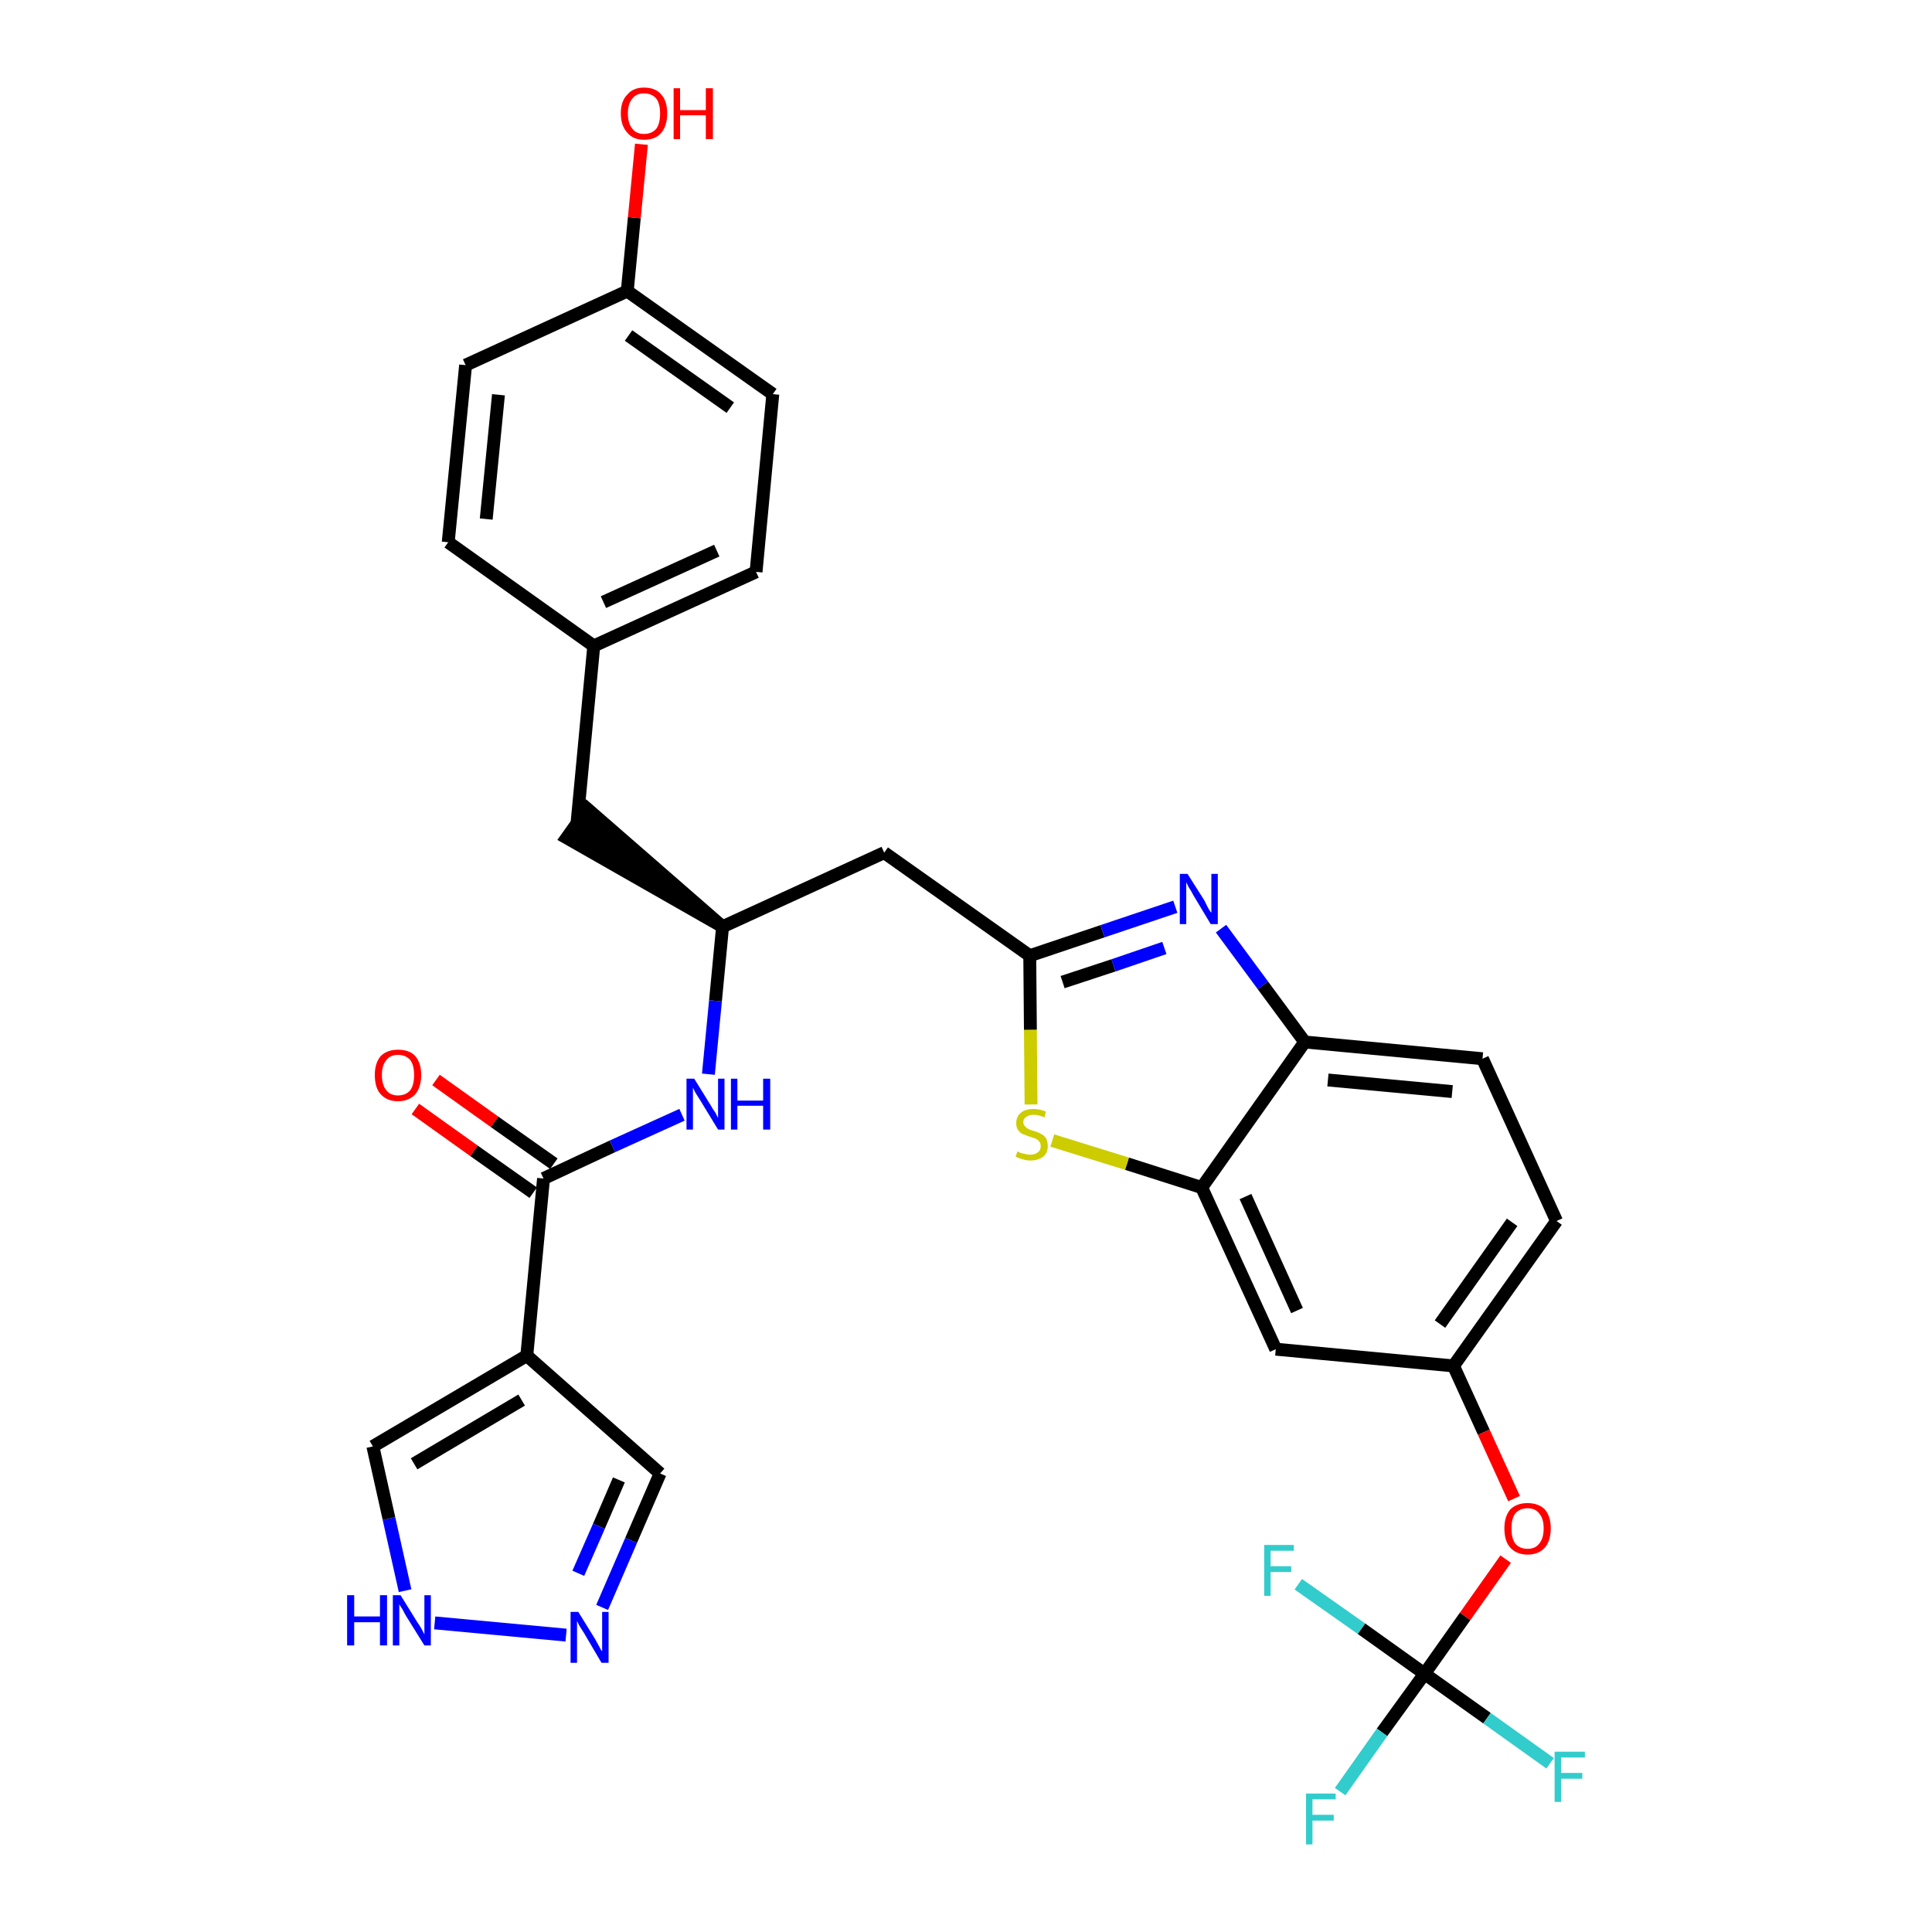 <?xml version='1.0' encoding='iso-8859-1'?>
<svg version='1.1' baseProfile='full'
              xmlns='http://www.w3.org/2000/svg'
                      xmlns:rdkit='http://www.rdkit.org/xml'
                      xmlns:xlink='http://www.w3.org/1999/xlink'
                  xml:space='preserve'
width='300px' height='300px' viewBox='0 0 300 300'>
<!-- END OF HEADER -->
<path class='bond-0 atom-0 atom-1' d='M 64.5,172.2 L 73.6,178.7' style='fill:none;fill-rule:evenodd;stroke:#FF0000;stroke-width:2.0px;stroke-linecap:butt;stroke-linejoin:miter;stroke-opacity:1' />
<path class='bond-0 atom-0 atom-1' d='M 73.6,178.7 L 82.8,185.2' style='fill:none;fill-rule:evenodd;stroke:#000000;stroke-width:2.0px;stroke-linecap:butt;stroke-linejoin:miter;stroke-opacity:1' />
<path class='bond-0 atom-0 atom-1' d='M 67.7,167.7 L 76.8,174.2' style='fill:none;fill-rule:evenodd;stroke:#FF0000;stroke-width:2.0px;stroke-linecap:butt;stroke-linejoin:miter;stroke-opacity:1' />
<path class='bond-0 atom-0 atom-1' d='M 76.8,174.2 L 86.0,180.7' style='fill:none;fill-rule:evenodd;stroke:#000000;stroke-width:2.0px;stroke-linecap:butt;stroke-linejoin:miter;stroke-opacity:1' />
<path class='bond-1 atom-1 atom-2' d='M 84.4,183.0 L 95.1,178.0' style='fill:none;fill-rule:evenodd;stroke:#000000;stroke-width:2.0px;stroke-linecap:butt;stroke-linejoin:miter;stroke-opacity:1' />
<path class='bond-1 atom-1 atom-2' d='M 95.1,178.0 L 105.9,173.1' style='fill:none;fill-rule:evenodd;stroke:#0000FF;stroke-width:2.0px;stroke-linecap:butt;stroke-linejoin:miter;stroke-opacity:1' />
<path class='bond-26 atom-1 atom-27' d='M 84.4,183.0 L 81.8,210.5' style='fill:none;fill-rule:evenodd;stroke:#000000;stroke-width:2.0px;stroke-linecap:butt;stroke-linejoin:miter;stroke-opacity:1' />
<path class='bond-2 atom-2 atom-3' d='M 110.0,166.8 L 111.1,155.4' style='fill:none;fill-rule:evenodd;stroke:#0000FF;stroke-width:2.0px;stroke-linecap:butt;stroke-linejoin:miter;stroke-opacity:1' />
<path class='bond-2 atom-2 atom-3' d='M 111.1,155.4 L 112.2,143.9' style='fill:none;fill-rule:evenodd;stroke:#000000;stroke-width:2.0px;stroke-linecap:butt;stroke-linejoin:miter;stroke-opacity:1' />
<path class='bond-3 atom-3 atom-4' d='M 112.2,143.9 L 91.2,125.6 L 88.0,130.1 Z' style='fill:#000000;fill-rule:evenodd;fill-opacity:1;stroke:#000000;stroke-width:2.0px;stroke-linecap:butt;stroke-linejoin:miter;stroke-opacity:1;' />
<path class='bond-11 atom-3 atom-12' d='M 112.2,143.9 L 137.3,132.4' style='fill:none;fill-rule:evenodd;stroke:#000000;stroke-width:2.0px;stroke-linecap:butt;stroke-linejoin:miter;stroke-opacity:1' />
<path class='bond-4 atom-4 atom-5' d='M 89.6,127.8 L 92.2,100.3' style='fill:none;fill-rule:evenodd;stroke:#000000;stroke-width:2.0px;stroke-linecap:butt;stroke-linejoin:miter;stroke-opacity:1' />
<path class='bond-5 atom-5 atom-6' d='M 92.2,100.3 L 117.4,88.8' style='fill:none;fill-rule:evenodd;stroke:#000000;stroke-width:2.0px;stroke-linecap:butt;stroke-linejoin:miter;stroke-opacity:1' />
<path class='bond-5 atom-5 atom-6' d='M 93.7,93.5 L 111.3,85.5' style='fill:none;fill-rule:evenodd;stroke:#000000;stroke-width:2.0px;stroke-linecap:butt;stroke-linejoin:miter;stroke-opacity:1' />
<path class='bond-31 atom-11 atom-5' d='M 69.6,84.2 L 92.2,100.3' style='fill:none;fill-rule:evenodd;stroke:#000000;stroke-width:2.0px;stroke-linecap:butt;stroke-linejoin:miter;stroke-opacity:1' />
<path class='bond-6 atom-6 atom-7' d='M 117.4,88.8 L 120.0,61.2' style='fill:none;fill-rule:evenodd;stroke:#000000;stroke-width:2.0px;stroke-linecap:butt;stroke-linejoin:miter;stroke-opacity:1' />
<path class='bond-7 atom-7 atom-8' d='M 120.0,61.2 L 97.4,45.2' style='fill:none;fill-rule:evenodd;stroke:#000000;stroke-width:2.0px;stroke-linecap:butt;stroke-linejoin:miter;stroke-opacity:1' />
<path class='bond-7 atom-7 atom-8' d='M 113.4,63.3 L 97.6,52.1' style='fill:none;fill-rule:evenodd;stroke:#000000;stroke-width:2.0px;stroke-linecap:butt;stroke-linejoin:miter;stroke-opacity:1' />
<path class='bond-8 atom-8 atom-9' d='M 97.4,45.2 L 98.5,33.8' style='fill:none;fill-rule:evenodd;stroke:#000000;stroke-width:2.0px;stroke-linecap:butt;stroke-linejoin:miter;stroke-opacity:1' />
<path class='bond-8 atom-8 atom-9' d='M 98.5,33.8 L 99.6,22.4' style='fill:none;fill-rule:evenodd;stroke:#FF0000;stroke-width:2.0px;stroke-linecap:butt;stroke-linejoin:miter;stroke-opacity:1' />
<path class='bond-9 atom-8 atom-10' d='M 97.4,45.2 L 72.3,56.7' style='fill:none;fill-rule:evenodd;stroke:#000000;stroke-width:2.0px;stroke-linecap:butt;stroke-linejoin:miter;stroke-opacity:1' />
<path class='bond-10 atom-10 atom-11' d='M 72.3,56.7 L 69.6,84.2' style='fill:none;fill-rule:evenodd;stroke:#000000;stroke-width:2.0px;stroke-linecap:butt;stroke-linejoin:miter;stroke-opacity:1' />
<path class='bond-10 atom-10 atom-11' d='M 77.4,61.3 L 75.5,80.6' style='fill:none;fill-rule:evenodd;stroke:#000000;stroke-width:2.0px;stroke-linecap:butt;stroke-linejoin:miter;stroke-opacity:1' />
<path class='bond-12 atom-12 atom-13' d='M 137.3,132.4 L 159.9,148.4' style='fill:none;fill-rule:evenodd;stroke:#000000;stroke-width:2.0px;stroke-linecap:butt;stroke-linejoin:miter;stroke-opacity:1' />
<path class='bond-13 atom-13 atom-14' d='M 159.9,148.4 L 171.2,144.6' style='fill:none;fill-rule:evenodd;stroke:#000000;stroke-width:2.0px;stroke-linecap:butt;stroke-linejoin:miter;stroke-opacity:1' />
<path class='bond-13 atom-13 atom-14' d='M 171.2,144.6 L 182.5,140.8' style='fill:none;fill-rule:evenodd;stroke:#0000FF;stroke-width:2.0px;stroke-linecap:butt;stroke-linejoin:miter;stroke-opacity:1' />
<path class='bond-13 atom-13 atom-14' d='M 165.0,152.5 L 172.9,149.9' style='fill:none;fill-rule:evenodd;stroke:#000000;stroke-width:2.0px;stroke-linecap:butt;stroke-linejoin:miter;stroke-opacity:1' />
<path class='bond-13 atom-13 atom-14' d='M 172.9,149.9 L 180.8,147.2' style='fill:none;fill-rule:evenodd;stroke:#0000FF;stroke-width:2.0px;stroke-linecap:butt;stroke-linejoin:miter;stroke-opacity:1' />
<path class='bond-32 atom-26 atom-13' d='M 160.1,171.5 L 160.0,159.9' style='fill:none;fill-rule:evenodd;stroke:#CCCC00;stroke-width:2.0px;stroke-linecap:butt;stroke-linejoin:miter;stroke-opacity:1' />
<path class='bond-32 atom-26 atom-13' d='M 160.0,159.9 L 159.9,148.4' style='fill:none;fill-rule:evenodd;stroke:#000000;stroke-width:2.0px;stroke-linecap:butt;stroke-linejoin:miter;stroke-opacity:1' />
<path class='bond-14 atom-14 atom-15' d='M 189.6,144.2 L 196.1,153.0' style='fill:none;fill-rule:evenodd;stroke:#0000FF;stroke-width:2.0px;stroke-linecap:butt;stroke-linejoin:miter;stroke-opacity:1' />
<path class='bond-14 atom-14 atom-15' d='M 196.1,153.0 L 202.6,161.8' style='fill:none;fill-rule:evenodd;stroke:#000000;stroke-width:2.0px;stroke-linecap:butt;stroke-linejoin:miter;stroke-opacity:1' />
<path class='bond-15 atom-15 atom-16' d='M 202.6,161.8 L 230.2,164.4' style='fill:none;fill-rule:evenodd;stroke:#000000;stroke-width:2.0px;stroke-linecap:butt;stroke-linejoin:miter;stroke-opacity:1' />
<path class='bond-15 atom-15 atom-16' d='M 206.2,167.7 L 225.5,169.5' style='fill:none;fill-rule:evenodd;stroke:#000000;stroke-width:2.0px;stroke-linecap:butt;stroke-linejoin:miter;stroke-opacity:1' />
<path class='bond-34 atom-25 atom-15' d='M 186.6,184.4 L 202.6,161.8' style='fill:none;fill-rule:evenodd;stroke:#000000;stroke-width:2.0px;stroke-linecap:butt;stroke-linejoin:miter;stroke-opacity:1' />
<path class='bond-16 atom-16 atom-17' d='M 230.2,164.4 L 241.7,189.6' style='fill:none;fill-rule:evenodd;stroke:#000000;stroke-width:2.0px;stroke-linecap:butt;stroke-linejoin:miter;stroke-opacity:1' />
<path class='bond-17 atom-17 atom-18' d='M 241.7,189.6 L 225.7,212.1' style='fill:none;fill-rule:evenodd;stroke:#000000;stroke-width:2.0px;stroke-linecap:butt;stroke-linejoin:miter;stroke-opacity:1' />
<path class='bond-17 atom-17 atom-18' d='M 234.8,189.8 L 223.6,205.6' style='fill:none;fill-rule:evenodd;stroke:#000000;stroke-width:2.0px;stroke-linecap:butt;stroke-linejoin:miter;stroke-opacity:1' />
<path class='bond-18 atom-18 atom-19' d='M 225.7,212.1 L 230.4,222.4' style='fill:none;fill-rule:evenodd;stroke:#000000;stroke-width:2.0px;stroke-linecap:butt;stroke-linejoin:miter;stroke-opacity:1' />
<path class='bond-18 atom-18 atom-19' d='M 230.4,222.4 L 235.1,232.7' style='fill:none;fill-rule:evenodd;stroke:#FF0000;stroke-width:2.0px;stroke-linecap:butt;stroke-linejoin:miter;stroke-opacity:1' />
<path class='bond-23 atom-18 atom-24' d='M 225.7,212.1 L 198.1,209.5' style='fill:none;fill-rule:evenodd;stroke:#000000;stroke-width:2.0px;stroke-linecap:butt;stroke-linejoin:miter;stroke-opacity:1' />
<path class='bond-19 atom-19 atom-20' d='M 233.8,242.1 L 227.5,251.0' style='fill:none;fill-rule:evenodd;stroke:#FF0000;stroke-width:2.0px;stroke-linecap:butt;stroke-linejoin:miter;stroke-opacity:1' />
<path class='bond-19 atom-19 atom-20' d='M 227.5,251.0 L 221.2,259.9' style='fill:none;fill-rule:evenodd;stroke:#000000;stroke-width:2.0px;stroke-linecap:butt;stroke-linejoin:miter;stroke-opacity:1' />
<path class='bond-20 atom-20 atom-21' d='M 221.2,259.9 L 214.6,269.0' style='fill:none;fill-rule:evenodd;stroke:#000000;stroke-width:2.0px;stroke-linecap:butt;stroke-linejoin:miter;stroke-opacity:1' />
<path class='bond-20 atom-20 atom-21' d='M 214.6,269.0 L 208.1,278.2' style='fill:none;fill-rule:evenodd;stroke:#33CCCC;stroke-width:2.0px;stroke-linecap:butt;stroke-linejoin:miter;stroke-opacity:1' />
<path class='bond-21 atom-20 atom-22' d='M 221.2,259.9 L 230.9,266.8' style='fill:none;fill-rule:evenodd;stroke:#000000;stroke-width:2.0px;stroke-linecap:butt;stroke-linejoin:miter;stroke-opacity:1' />
<path class='bond-21 atom-20 atom-22' d='M 230.9,266.8 L 240.7,273.8' style='fill:none;fill-rule:evenodd;stroke:#33CCCC;stroke-width:2.0px;stroke-linecap:butt;stroke-linejoin:miter;stroke-opacity:1' />
<path class='bond-22 atom-20 atom-23' d='M 221.2,259.9 L 211.4,252.9' style='fill:none;fill-rule:evenodd;stroke:#000000;stroke-width:2.0px;stroke-linecap:butt;stroke-linejoin:miter;stroke-opacity:1' />
<path class='bond-22 atom-20 atom-23' d='M 211.4,252.9 L 201.6,246.0' style='fill:none;fill-rule:evenodd;stroke:#33CCCC;stroke-width:2.0px;stroke-linecap:butt;stroke-linejoin:miter;stroke-opacity:1' />
<path class='bond-24 atom-24 atom-25' d='M 198.1,209.5 L 186.6,184.4' style='fill:none;fill-rule:evenodd;stroke:#000000;stroke-width:2.0px;stroke-linecap:butt;stroke-linejoin:miter;stroke-opacity:1' />
<path class='bond-24 atom-24 atom-25' d='M 201.4,203.5 L 193.4,185.8' style='fill:none;fill-rule:evenodd;stroke:#000000;stroke-width:2.0px;stroke-linecap:butt;stroke-linejoin:miter;stroke-opacity:1' />
<path class='bond-25 atom-25 atom-26' d='M 186.6,184.4 L 175.0,180.7' style='fill:none;fill-rule:evenodd;stroke:#000000;stroke-width:2.0px;stroke-linecap:butt;stroke-linejoin:miter;stroke-opacity:1' />
<path class='bond-25 atom-25 atom-26' d='M 175.0,180.7 L 163.4,177.1' style='fill:none;fill-rule:evenodd;stroke:#CCCC00;stroke-width:2.0px;stroke-linecap:butt;stroke-linejoin:miter;stroke-opacity:1' />
<path class='bond-27 atom-27 atom-28' d='M 81.8,210.5 L 102.5,228.8' style='fill:none;fill-rule:evenodd;stroke:#000000;stroke-width:2.0px;stroke-linecap:butt;stroke-linejoin:miter;stroke-opacity:1' />
<path class='bond-33 atom-31 atom-27' d='M 57.9,224.6 L 81.8,210.5' style='fill:none;fill-rule:evenodd;stroke:#000000;stroke-width:2.0px;stroke-linecap:butt;stroke-linejoin:miter;stroke-opacity:1' />
<path class='bond-33 atom-31 atom-27' d='M 64.3,227.3 L 81.0,217.4' style='fill:none;fill-rule:evenodd;stroke:#000000;stroke-width:2.0px;stroke-linecap:butt;stroke-linejoin:miter;stroke-opacity:1' />
<path class='bond-28 atom-28 atom-29' d='M 102.5,228.8 L 98.0,239.2' style='fill:none;fill-rule:evenodd;stroke:#000000;stroke-width:2.0px;stroke-linecap:butt;stroke-linejoin:miter;stroke-opacity:1' />
<path class='bond-28 atom-28 atom-29' d='M 98.0,239.2 L 93.5,249.6' style='fill:none;fill-rule:evenodd;stroke:#0000FF;stroke-width:2.0px;stroke-linecap:butt;stroke-linejoin:miter;stroke-opacity:1' />
<path class='bond-28 atom-28 atom-29' d='M 96.1,229.8 L 93.0,237.0' style='fill:none;fill-rule:evenodd;stroke:#000000;stroke-width:2.0px;stroke-linecap:butt;stroke-linejoin:miter;stroke-opacity:1' />
<path class='bond-28 atom-28 atom-29' d='M 93.0,237.0 L 89.8,244.3' style='fill:none;fill-rule:evenodd;stroke:#0000FF;stroke-width:2.0px;stroke-linecap:butt;stroke-linejoin:miter;stroke-opacity:1' />
<path class='bond-29 atom-29 atom-30' d='M 87.9,253.9 L 67.5,252.0' style='fill:none;fill-rule:evenodd;stroke:#0000FF;stroke-width:2.0px;stroke-linecap:butt;stroke-linejoin:miter;stroke-opacity:1' />
<path class='bond-30 atom-30 atom-31' d='M 62.9,247.0 L 60.4,235.8' style='fill:none;fill-rule:evenodd;stroke:#0000FF;stroke-width:2.0px;stroke-linecap:butt;stroke-linejoin:miter;stroke-opacity:1' />
<path class='bond-30 atom-30 atom-31' d='M 60.4,235.8 L 57.9,224.6' style='fill:none;fill-rule:evenodd;stroke:#000000;stroke-width:2.0px;stroke-linecap:butt;stroke-linejoin:miter;stroke-opacity:1' />
<path  class='atom-0' d='M 58.2 166.9
Q 58.2 165.1, 59.1 164.0
Q 60.1 163.0, 61.8 163.0
Q 63.6 163.0, 64.5 164.0
Q 65.4 165.1, 65.4 166.9
Q 65.4 168.8, 64.5 169.9
Q 63.5 171.0, 61.8 171.0
Q 60.1 171.0, 59.1 169.9
Q 58.2 168.9, 58.2 166.9
M 61.8 170.1
Q 63.0 170.1, 63.7 169.3
Q 64.3 168.5, 64.3 166.9
Q 64.3 165.4, 63.7 164.6
Q 63.0 163.8, 61.8 163.8
Q 60.6 163.8, 60.0 164.6
Q 59.3 165.4, 59.3 166.9
Q 59.3 168.5, 60.0 169.3
Q 60.6 170.1, 61.8 170.1
' fill='#FF0000'/>
<path  class='atom-2' d='M 107.8 167.5
L 110.4 171.7
Q 110.6 172.1, 111.1 172.8
Q 111.5 173.6, 111.5 173.6
L 111.5 167.5
L 112.5 167.5
L 112.5 175.4
L 111.5 175.4
L 108.7 170.8
Q 108.4 170.3, 108.0 169.7
Q 107.7 169.1, 107.6 168.9
L 107.6 175.4
L 106.6 175.4
L 106.6 167.5
L 107.8 167.5
' fill='#0000FF'/>
<path  class='atom-2' d='M 113.5 167.5
L 114.5 167.5
L 114.5 170.9
L 118.5 170.9
L 118.5 167.5
L 119.6 167.5
L 119.6 175.4
L 118.5 175.4
L 118.5 171.7
L 114.5 171.7
L 114.5 175.4
L 113.5 175.4
L 113.5 167.5
' fill='#0000FF'/>
<path  class='atom-9' d='M 96.4 17.6
Q 96.4 15.7, 97.4 14.7
Q 98.3 13.6, 100.0 13.6
Q 101.8 13.6, 102.7 14.7
Q 103.6 15.7, 103.6 17.6
Q 103.6 19.5, 102.7 20.6
Q 101.8 21.7, 100.0 21.7
Q 98.3 21.7, 97.4 20.6
Q 96.4 19.5, 96.4 17.6
M 100.0 20.8
Q 101.2 20.8, 101.9 20.0
Q 102.5 19.2, 102.5 17.6
Q 102.5 16.1, 101.9 15.3
Q 101.2 14.5, 100.0 14.5
Q 98.8 14.5, 98.2 15.3
Q 97.5 16.1, 97.5 17.6
Q 97.5 19.2, 98.2 20.0
Q 98.8 20.8, 100.0 20.8
' fill='#FF0000'/>
<path  class='atom-9' d='M 104.6 13.7
L 105.6 13.7
L 105.6 17.1
L 109.6 17.1
L 109.6 13.7
L 110.7 13.7
L 110.7 21.6
L 109.6 21.6
L 109.6 17.9
L 105.6 17.9
L 105.6 21.6
L 104.6 21.6
L 104.6 13.7
' fill='#FF0000'/>
<path  class='atom-14' d='M 184.4 135.7
L 187.0 139.8
Q 187.2 140.2, 187.6 141.0
Q 188.0 141.7, 188.1 141.7
L 188.1 135.7
L 189.1 135.7
L 189.1 143.5
L 188.0 143.5
L 185.3 139.0
Q 185.0 138.4, 184.6 137.8
Q 184.3 137.2, 184.2 137.0
L 184.2 143.5
L 183.2 143.5
L 183.2 135.7
L 184.4 135.7
' fill='#0000FF'/>
<path  class='atom-19' d='M 233.6 237.3
Q 233.6 235.5, 234.5 234.4
Q 235.5 233.4, 237.2 233.4
Q 238.9 233.4, 239.9 234.4
Q 240.8 235.5, 240.8 237.3
Q 240.8 239.2, 239.9 240.3
Q 238.9 241.4, 237.2 241.4
Q 235.5 241.4, 234.5 240.3
Q 233.6 239.3, 233.6 237.3
M 237.2 240.5
Q 238.4 240.5, 239.0 239.7
Q 239.7 238.9, 239.7 237.3
Q 239.7 235.8, 239.0 235.0
Q 238.4 234.2, 237.2 234.2
Q 236.0 234.2, 235.3 235.0
Q 234.7 235.8, 234.7 237.3
Q 234.7 238.9, 235.3 239.7
Q 236.0 240.5, 237.2 240.5
' fill='#FF0000'/>
<path  class='atom-21' d='M 202.8 278.5
L 207.4 278.5
L 207.4 279.4
L 203.8 279.4
L 203.8 281.8
L 207.1 281.8
L 207.1 282.7
L 203.8 282.7
L 203.8 286.4
L 202.8 286.4
L 202.8 278.5
' fill='#33CCCC'/>
<path  class='atom-22' d='M 241.4 272.0
L 246.1 272.0
L 246.1 272.9
L 242.4 272.9
L 242.4 275.3
L 245.7 275.3
L 245.7 276.2
L 242.4 276.2
L 242.4 279.8
L 241.4 279.8
L 241.4 272.0
' fill='#33CCCC'/>
<path  class='atom-23' d='M 196.3 239.9
L 200.9 239.9
L 200.9 240.8
L 197.3 240.8
L 197.3 243.2
L 200.5 243.2
L 200.5 244.1
L 197.3 244.1
L 197.3 247.8
L 196.3 247.8
L 196.3 239.9
' fill='#33CCCC'/>
<path  class='atom-26' d='M 158.0 178.8
Q 158.1 178.8, 158.4 179.0
Q 158.8 179.1, 159.2 179.2
Q 159.6 179.3, 160.0 179.3
Q 160.7 179.3, 161.2 178.9
Q 161.6 178.6, 161.6 178.0
Q 161.6 177.5, 161.4 177.3
Q 161.2 177.0, 160.8 176.8
Q 160.5 176.7, 159.9 176.5
Q 159.3 176.3, 158.8 176.1
Q 158.4 175.9, 158.1 175.5
Q 157.8 175.1, 157.8 174.4
Q 157.8 173.4, 158.5 172.8
Q 159.2 172.2, 160.5 172.2
Q 161.4 172.2, 162.4 172.6
L 162.2 173.5
Q 161.2 173.1, 160.5 173.1
Q 159.8 173.1, 159.4 173.4
Q 158.9 173.7, 158.9 174.2
Q 158.9 174.7, 159.2 174.9
Q 159.4 175.2, 159.7 175.3
Q 160.0 175.5, 160.5 175.6
Q 161.2 175.8, 161.7 176.1
Q 162.1 176.3, 162.4 176.7
Q 162.7 177.2, 162.7 178.0
Q 162.7 179.0, 162.0 179.6
Q 161.2 180.2, 160.0 180.2
Q 159.3 180.2, 158.8 180.0
Q 158.3 179.9, 157.7 179.6
L 158.0 178.8
' fill='#CCCC00'/>
<path  class='atom-29' d='M 89.8 250.3
L 92.4 254.5
Q 92.6 254.9, 93.0 255.6
Q 93.4 256.4, 93.5 256.4
L 93.5 250.3
L 94.5 250.3
L 94.5 258.2
L 93.4 258.2
L 90.7 253.6
Q 90.4 253.1, 90.0 252.5
Q 89.7 251.9, 89.6 251.7
L 89.6 258.2
L 88.6 258.2
L 88.6 250.3
L 89.8 250.3
' fill='#0000FF'/>
<path  class='atom-30' d='M 53.9 247.7
L 55.0 247.7
L 55.0 251.0
L 59.0 251.0
L 59.0 247.7
L 60.1 247.7
L 60.1 255.5
L 59.0 255.5
L 59.0 251.9
L 55.0 251.9
L 55.0 255.5
L 53.9 255.5
L 53.9 247.7
' fill='#0000FF'/>
<path  class='atom-30' d='M 62.2 247.7
L 64.8 251.9
Q 65.1 252.3, 65.5 253.0
Q 65.9 253.8, 65.9 253.8
L 65.9 247.7
L 66.9 247.7
L 66.9 255.5
L 65.9 255.5
L 63.1 251.0
Q 62.8 250.5, 62.5 249.9
Q 62.1 249.3, 62.0 249.1
L 62.0 255.5
L 61.0 255.5
L 61.0 247.7
L 62.2 247.7
' fill='#0000FF'/>
</svg>
